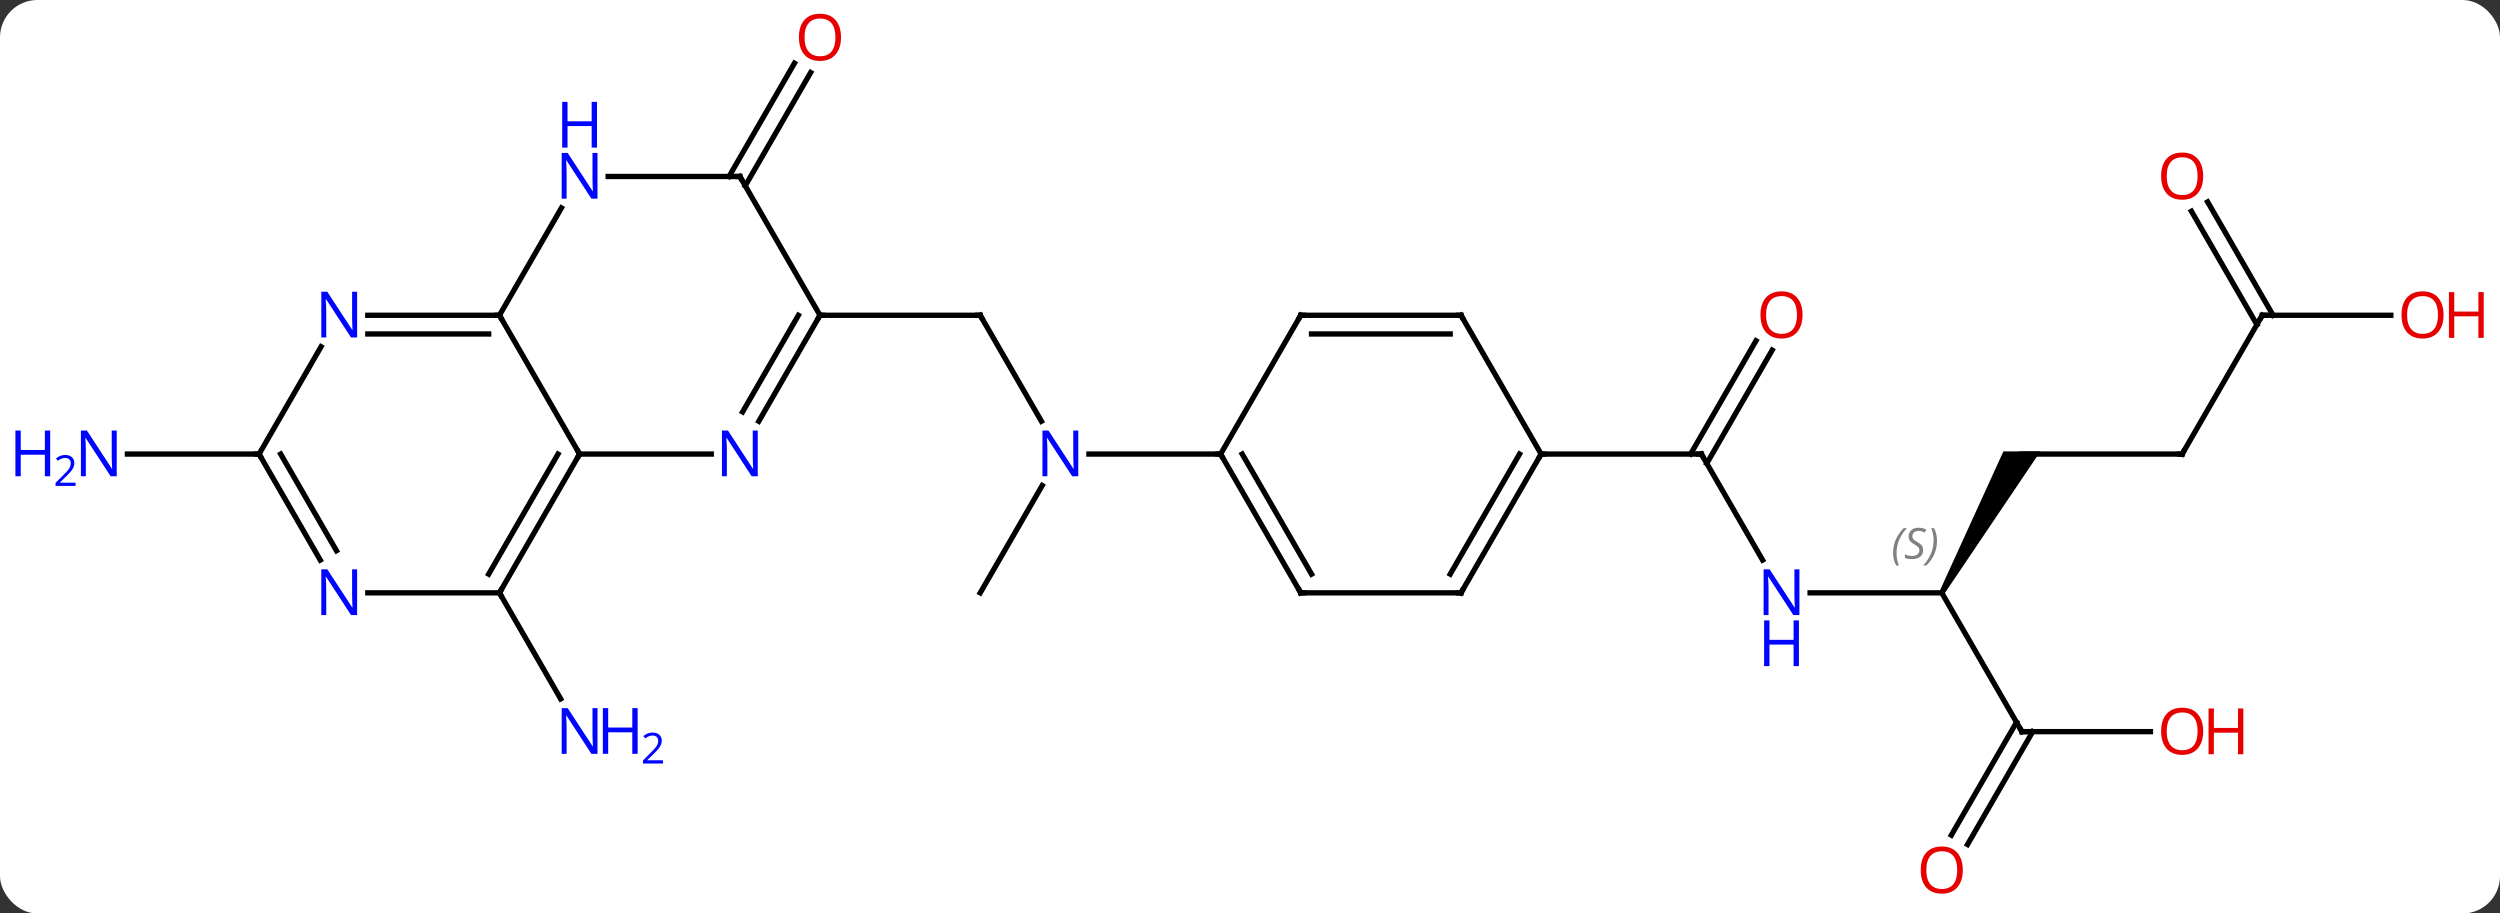 <svg width="468" viewBox="0 0 468 171" style="fill-opacity:1; color-rendering:auto; color-interpolation:auto; text-rendering:auto; stroke:black; stroke-linecap:square; stroke-miterlimit:10; shape-rendering:auto; stroke-opacity:1; fill:black; stroke-dasharray:none; font-weight:normal; stroke-width:1; font-family:'Open Sans'; font-style:normal; stroke-linejoin:miter; font-size:12; stroke-dashoffset:0; image-rendering:auto;" height="171" class="cas-substance-image" xmlns:xlink="http://www.w3.org/1999/xlink" xmlns="http://www.w3.org/2000/svg"><rect x="0" y="0" width="468" height="171" fill="#333333" stroke="none"/><svg class="cas-substance-single-component"><rect y="0" x="0" width="468" stroke="none" ry="7" rx="7" height="171" fill="white" class="cas-substance-group"/><svg y="0" x="0" width="468" viewBox="0 0 468 171" style="fill:black;" height="171" class="cas-substance-single-component-image"><svg><g><g transform="translate(236,85)" style="text-rendering:geometricPrecision; color-rendering:optimizeQuality; color-interpolation:linearRGB; stroke-linecap:butt; image-rendering:optimizeQuality;"><line y2="25.98" y1="45.825" x2="-142.5" x1="-131.044" style="fill:none;"/><line y2="-51.963" y1="-73.17" x2="-99.521" x1="-87.276" style="fill:none;"/><line y2="-50.213" y1="-71.42" x2="-96.49" x1="-84.245" style="fill:none;"/><line y2="0" y1="0" x2="-187.5" x1="-212.148" style="fill:none;"/><line y2="-6.138" y1="-25.98" x2="-41.044" x1="-52.5" style="fill:none;"/><line y2="-25.98" y1="-25.98" x2="-82.5" x1="-52.5" style="fill:none;"/><line y2="25.98" y1="5.888" x2="-52.5" x1="-40.9" style="fill:none;"/><line y2="0" y1="0" x2="-7.5" x1="-32.148" style="fill:none;"/><line y2="19.842" y1="0" x2="93.956" x1="82.5" style="fill:none;"/><line y2="-19.457" y1="1.75" x2="95.755" x1="83.51" style="fill:none;"/><line y2="-21.207" y1="-0" x2="92.724" x1="80.479" style="fill:none;"/><line y2="0" y1="0" x2="52.5" x1="82.5" style="fill:none;"/><line y2="25.98" y1="25.98" x2="127.5" x1="102.852" style="fill:none;"/><path style="stroke:none;" d="M127.933 26.23 L127.067 25.73 L139.036 -0.5 L145.964 -0.5 Z"/><line y2="51.963" y1="25.98" x2="142.5" x1="127.5" style="fill:none;"/><line y2="0" y1="0" x2="172.5" x1="142.5" style="fill:none;"/><line y2="51.963" y1="51.963" x2="166.562" x1="142.5" style="fill:none;"/><line y2="71.346" y1="50.213" x2="129.288" x1="141.49" style="fill:none;"/><line y2="73.096" y1="51.963" x2="132.319" x1="144.521" style="fill:none;"/><line y2="-25.98" y1="0" x2="187.5" x1="172.5" style="fill:none;"/><line y2="-25.98" y1="-25.98" x2="211.562" x1="187.5" style="fill:none;"/><line y2="-47.202" y1="-25.98" x2="177.269" x1="189.521" style="fill:none;"/><line y2="-45.452" y1="-24.23" x2="174.238" x1="186.49" style="fill:none;"/><line y2="0" y1="-25.98" x2="-127.5" x1="-142.5" style="fill:none;"/><line y2="-46.075" y1="-25.98" x2="-130.899" x1="-142.5" style="fill:none;"/><line y2="-25.98" y1="-25.98" x2="-167.148" x1="-142.5" style="fill:none;"/><line y2="-22.48" y1="-22.48" x2="-167.148" x1="-144.521" style="fill:none;"/><line y2="0" y1="0" x2="-102.852" x1="-127.5" style="fill:none;"/><line y2="25.98" y1="0" x2="-142.5" x1="-127.5" style="fill:none;"/><line y2="22.48" y1="-0" x2="-144.521" x1="-131.542" style="fill:none;"/><line y2="-51.963" y1="-51.963" x2="-97.5" x1="-122.148" style="fill:none;"/><line y2="0" y1="-20.092" x2="-187.5" x1="-175.9" style="fill:none;"/><line y2="-25.98" y1="-6.138" x2="-82.5" x1="-93.956" style="fill:none;"/><line y2="-25.98" y1="-7.888" x2="-86.541" x1="-96.987" style="fill:none;"/><line y2="25.98" y1="25.98" x2="-167.148" x1="-142.5" style="fill:none;"/><line y2="-25.98" y1="-51.963" x2="-82.5" x1="-97.5" style="fill:none;"/><line y2="19.842" y1="0" x2="-176.044" x1="-187.5" style="fill:none;"/><line y2="18.092" y1="-0" x2="-173.013" x1="-183.458" style="fill:none;"/><line y2="25.98" y1="0" x2="7.5" x1="-7.5" style="fill:none;"/><line y2="22.48" y1="-0" x2="9.521" x1="-3.458" style="fill:none;"/><line y2="-25.98" y1="0" x2="7.5" x1="-7.5" style="fill:none;"/><line y2="25.98" y1="25.98" x2="37.5" x1="7.5" style="fill:none;"/><line y2="-25.98" y1="-25.98" x2="37.5" x1="7.5" style="fill:none;"/><line y2="-22.48" y1="-22.48" x2="35.479" x1="9.521" style="fill:none;"/><line y2="0" y1="25.98" x2="52.5" x1="37.5" style="fill:none;"/><line y2="-0" y1="22.48" x2="48.459" x1="35.479" style="fill:none;"/><line y2="0" y1="-25.98" x2="52.5" x1="37.5" style="fill:none;"/></g><g transform="translate(236,85)" style="fill:rgb(0,5,255); text-rendering:geometricPrecision; color-rendering:optimizeQuality; image-rendering:optimizeQuality; font-family:'Open Sans'; stroke:rgb(0,5,255); color-interpolation:linearRGB;"><path style="stroke:none;" d="M-124.148 56.119 L-125.289 56.119 L-129.977 48.932 L-130.023 48.932 Q-129.93 50.197 -129.93 51.244 L-129.93 56.119 L-130.852 56.119 L-130.852 47.557 L-129.727 47.557 L-125.055 54.713 L-125.008 54.713 Q-125.008 54.557 -125.055 53.697 Q-125.102 52.838 -125.086 52.463 L-125.086 47.557 L-124.148 47.557 L-124.148 56.119 Z"/><path style="stroke:none;" d="M-116.633 56.119 L-117.633 56.119 L-117.633 52.088 L-122.148 52.088 L-122.148 56.119 L-123.148 56.119 L-123.148 47.557 L-122.148 47.557 L-122.148 51.197 L-117.633 51.197 L-117.633 47.557 L-116.633 47.557 L-116.633 56.119 Z"/><path style="stroke:none;" d="M-111.883 57.929 L-115.633 57.929 L-115.633 57.366 L-114.133 55.85 Q-113.445 55.163 -113.227 54.866 Q-113.008 54.569 -112.898 54.288 Q-112.789 54.007 -112.789 53.679 Q-112.789 53.225 -113.062 52.96 Q-113.336 52.694 -113.836 52.694 Q-114.18 52.694 -114.5 52.811 Q-114.82 52.929 -115.211 53.225 L-115.555 52.788 Q-114.773 52.132 -113.836 52.132 Q-113.039 52.132 -112.578 52.546 Q-112.117 52.96 -112.117 53.647 Q-112.117 54.194 -112.422 54.725 Q-112.727 55.257 -113.57 56.069 L-114.82 57.288 L-114.82 57.319 L-111.883 57.319 L-111.883 57.929 Z"/><path style="fill:rgb(230,0,0); stroke:none;" d="M-78.562 -78.013 Q-78.562 -75.951 -79.602 -74.771 Q-80.641 -73.591 -82.484 -73.591 Q-84.375 -73.591 -85.406 -74.755 Q-86.438 -75.92 -86.438 -78.029 Q-86.438 -80.123 -85.406 -81.271 Q-84.375 -82.42 -82.484 -82.42 Q-80.625 -82.42 -79.594 -81.248 Q-78.562 -80.076 -78.562 -78.013 ZM-85.391 -78.013 Q-85.391 -76.279 -84.648 -75.373 Q-83.906 -74.466 -82.484 -74.466 Q-81.062 -74.466 -80.336 -75.365 Q-79.609 -76.263 -79.609 -78.013 Q-79.609 -79.748 -80.336 -80.638 Q-81.062 -81.529 -82.484 -81.529 Q-83.906 -81.529 -84.648 -80.63 Q-85.391 -79.732 -85.391 -78.013 Z"/><path style="stroke:none;" d="M-214.148 4.156 L-215.289 4.156 L-219.977 -3.031 L-220.023 -3.031 Q-219.93 -1.766 -219.93 -0.719 L-219.93 4.156 L-220.852 4.156 L-220.852 -4.406 L-219.727 -4.406 L-215.055 2.75 L-215.008 2.75 Q-215.008 2.594 -215.055 1.734 Q-215.102 0.875 -215.086 0.5 L-215.086 -4.406 L-214.148 -4.406 L-214.148 4.156 Z"/><path style="stroke:none;" d="M-226.602 4.156 L-227.602 4.156 L-227.602 0.125 L-232.117 0.125 L-232.117 4.156 L-233.117 4.156 L-233.117 -4.406 L-232.117 -4.406 L-232.117 -0.766 L-227.602 -0.766 L-227.602 -4.406 L-226.602 -4.406 L-226.602 4.156 Z"/><path style="stroke:none;" d="M-221.852 5.966 L-225.602 5.966 L-225.602 5.403 L-224.102 3.888 Q-223.414 3.2 -223.195 2.903 Q-222.977 2.606 -222.867 2.325 Q-222.758 2.044 -222.758 1.716 Q-222.758 1.262 -223.031 0.997 Q-223.305 0.731 -223.805 0.731 Q-224.148 0.731 -224.469 0.848 Q-224.789 0.966 -225.18 1.262 L-225.523 0.825 Q-224.742 0.169 -223.805 0.169 Q-223.008 0.169 -222.547 0.583 Q-222.086 0.997 -222.086 1.684 Q-222.086 2.231 -222.391 2.763 Q-222.695 3.294 -223.539 4.106 L-224.789 5.325 L-224.789 5.356 L-221.852 5.356 L-221.852 5.966 Z"/></g><g transform="translate(236,85)" style="stroke-linecap:butt; font-size:8.4px; text-rendering:geometricPrecision; color-rendering:optimizeQuality; image-rendering:optimizeQuality; font-family:'Open Sans'; color-interpolation:linearRGB; stroke-miterlimit:5;"><path style="fill:none;" d="M-52.25 -25.547 L-52.5 -25.98 L-53 -25.98"/><path style="fill:rgb(0,5,255); stroke:none;" d="M-34.148 4.156 L-35.289 4.156 L-39.977 -3.031 L-40.023 -3.031 Q-39.93 -1.766 -39.93 -0.719 L-39.93 4.156 L-40.852 4.156 L-40.852 -4.406 L-39.727 -4.406 L-35.055 2.75 L-35.008 2.75 Q-35.008 2.594 -35.055 1.734 Q-35.102 0.875 -35.086 0.5 L-35.086 -4.406 L-34.148 -4.406 L-34.148 4.156 Z"/><path style="fill:none;" d="M82.75 0.433 L82.5 0 L82 -0"/><path style="fill:rgb(0,5,255); stroke:none;" d="M100.852 30.136 L99.711 30.136 L95.023 22.949 L94.977 22.949 Q95.07 24.214 95.07 25.261 L95.07 30.136 L94.148 30.136 L94.148 21.574 L95.273 21.574 L99.945 28.73 L99.992 28.73 Q99.992 28.574 99.945 27.714 Q99.898 26.855 99.914 26.48 L99.914 21.574 L100.852 21.574 L100.852 30.136 Z"/><path style="fill:rgb(0,5,255); stroke:none;" d="M100.758 39.699 L99.758 39.699 L99.758 35.667 L95.242 35.667 L95.242 39.699 L94.242 39.699 L94.242 31.136 L95.242 31.136 L95.242 34.777 L99.758 34.777 L99.758 31.136 L100.758 31.136 L100.758 39.699 Z"/><path style="fill:rgb(230,0,0); stroke:none;" d="M101.438 -26.05 Q101.438 -23.988 100.398 -22.808 Q99.359 -21.628 97.516 -21.628 Q95.625 -21.628 94.594 -22.793 Q93.562 -23.957 93.562 -26.066 Q93.562 -28.16 94.594 -29.308 Q95.625 -30.457 97.516 -30.457 Q99.375 -30.457 100.406 -29.285 Q101.438 -28.113 101.438 -26.05 ZM94.609 -26.05 Q94.609 -24.316 95.352 -23.41 Q96.094 -22.503 97.516 -22.503 Q98.938 -22.503 99.664 -23.402 Q100.391 -24.3 100.391 -26.05 Q100.391 -27.785 99.664 -28.675 Q98.938 -29.566 97.516 -29.566 Q96.094 -29.566 95.352 -28.668 Q94.609 -27.769 94.609 -26.05 Z"/><path style="fill:gray; stroke:none;" d="M118.391 18.523 Q118.391 17.195 118.86 16.07 Q119.329 14.945 120.36 13.867 L120.97 13.867 Q120.001 14.929 119.516 16.101 Q119.032 17.273 119.032 18.507 Q119.032 19.835 119.47 20.851 L118.954 20.851 Q118.391 19.82 118.391 18.523 ZM124.014 17.929 Q124.014 18.757 123.467 19.21 Q122.92 19.663 121.92 19.663 Q121.514 19.663 121.201 19.609 Q120.889 19.554 120.608 19.413 L120.608 18.757 Q121.233 19.085 121.936 19.085 Q122.561 19.085 122.936 18.788 Q123.311 18.492 123.311 17.976 Q123.311 17.663 123.108 17.437 Q122.905 17.21 122.342 16.882 Q121.748 16.554 121.522 16.226 Q121.295 15.898 121.295 15.445 Q121.295 14.71 121.811 14.249 Q122.326 13.789 123.17 13.789 Q123.545 13.789 123.881 13.867 Q124.217 13.945 124.592 14.117 L124.326 14.71 Q124.076 14.554 123.756 14.468 Q123.436 14.382 123.17 14.382 Q122.639 14.382 122.319 14.656 Q121.998 14.929 121.998 15.398 Q121.998 15.601 122.069 15.749 Q122.139 15.898 122.28 16.031 Q122.42 16.163 122.842 16.413 Q123.405 16.757 123.608 16.953 Q123.811 17.148 123.912 17.382 Q124.014 17.617 124.014 17.929 ZM126.609 16.21 Q126.609 17.538 126.132 18.671 Q125.655 19.804 124.64 20.851 L124.03 20.851 Q125.968 18.695 125.968 16.21 Q125.968 14.882 125.53 13.867 L126.046 13.867 Q126.609 14.929 126.609 16.21 Z"/><path style="fill:none;" d="M142.25 51.53 L142.5 51.963 L143 51.963"/><path style="fill:none;" d="M172 -0 L172.5 0 L172.75 -0.433"/><path style="fill:rgb(230,0,0); stroke:none;" d="M176.438 51.893 Q176.438 53.955 175.398 55.135 Q174.359 56.315 172.516 56.315 Q170.625 56.315 169.594 55.151 Q168.562 53.986 168.562 51.877 Q168.562 49.783 169.594 48.635 Q170.625 47.486 172.516 47.486 Q174.375 47.486 175.406 48.658 Q176.438 49.83 176.438 51.893 ZM169.609 51.893 Q169.609 53.627 170.352 54.533 Q171.094 55.44 172.516 55.44 Q173.938 55.44 174.664 54.541 Q175.391 53.643 175.391 51.893 Q175.391 50.158 174.664 49.268 Q173.938 48.377 172.516 48.377 Q171.094 48.377 170.352 49.276 Q169.609 50.174 169.609 51.893 Z"/><path style="fill:rgb(230,0,0); stroke:none;" d="M183.953 56.19 L182.953 56.19 L182.953 52.158 L178.438 52.158 L178.438 56.19 L177.438 56.19 L177.438 47.627 L178.438 47.627 L178.438 51.268 L182.953 51.268 L182.953 47.627 L183.953 47.627 L183.953 56.19 Z"/><path style="fill:rgb(230,0,0); stroke:none;" d="M131.438 77.873 Q131.438 79.935 130.398 81.115 Q129.359 82.295 127.516 82.295 Q125.625 82.295 124.594 81.13 Q123.562 79.966 123.562 77.857 Q123.562 75.763 124.594 74.615 Q125.625 73.466 127.516 73.466 Q129.375 73.466 130.406 74.638 Q131.438 75.81 131.438 77.873 ZM124.609 77.873 Q124.609 79.607 125.352 80.513 Q126.094 81.42 127.516 81.42 Q128.938 81.42 129.664 80.521 Q130.391 79.623 130.391 77.873 Q130.391 76.138 129.664 75.248 Q128.938 74.357 127.516 74.357 Q126.094 74.357 125.352 75.255 Q124.609 76.154 124.609 77.873 Z"/><path style="fill:none;" d="M187.25 -25.547 L187.5 -25.98 L188 -25.98"/><path style="fill:rgb(230,0,0); stroke:none;" d="M221.438 -26.05 Q221.438 -23.988 220.398 -22.808 Q219.359 -21.628 217.516 -21.628 Q215.625 -21.628 214.594 -22.793 Q213.562 -23.957 213.562 -26.066 Q213.562 -28.16 214.594 -29.308 Q215.625 -30.457 217.516 -30.457 Q219.375 -30.457 220.406 -29.285 Q221.438 -28.113 221.438 -26.05 ZM214.609 -26.05 Q214.609 -24.316 215.352 -23.41 Q216.094 -22.503 217.516 -22.503 Q218.938 -22.503 219.664 -23.402 Q220.391 -24.3 220.391 -26.05 Q220.391 -27.785 219.664 -28.675 Q218.938 -29.566 217.516 -29.566 Q216.094 -29.566 215.352 -28.668 Q214.609 -27.769 214.609 -26.05 Z"/><path style="fill:rgb(230,0,0); stroke:none;" d="M228.953 -21.753 L227.953 -21.753 L227.953 -25.785 L223.438 -25.785 L223.438 -21.753 L222.438 -21.753 L222.438 -30.316 L223.438 -30.316 L223.438 -26.675 L227.953 -26.675 L227.953 -30.316 L228.953 -30.316 L228.953 -21.753 Z"/><path style="fill:rgb(230,0,0); stroke:none;" d="M176.438 -52.033 Q176.438 -49.971 175.398 -48.791 Q174.359 -47.611 172.516 -47.611 Q170.625 -47.611 169.594 -48.776 Q168.562 -49.94 168.562 -52.049 Q168.562 -54.143 169.594 -55.291 Q170.625 -56.44 172.516 -56.44 Q174.375 -56.44 175.406 -55.268 Q176.438 -54.096 176.438 -52.033 ZM169.609 -52.033 Q169.609 -50.299 170.352 -49.393 Q171.094 -48.486 172.516 -48.486 Q173.938 -48.486 174.664 -49.385 Q175.391 -50.283 175.391 -52.033 Q175.391 -53.768 174.664 -54.658 Q173.938 -55.549 172.516 -55.549 Q171.094 -55.549 170.352 -54.651 Q169.609 -53.752 169.609 -52.033 Z"/><path style="fill:none;" d="M-143 -25.98 L-142.5 -25.98 L-142.25 -25.547"/><path style="fill:none;" d="M-127.75 0.433 L-127.5 0 L-127.75 -0.433"/><path style="fill:rgb(0,5,255); stroke:none;" d="M-124.148 -47.807 L-125.289 -47.807 L-129.977 -54.994 L-130.023 -54.994 Q-129.93 -53.729 -129.93 -52.682 L-129.93 -47.807 L-130.852 -47.807 L-130.852 -56.369 L-129.727 -56.369 L-125.055 -49.213 L-125.008 -49.213 Q-125.008 -49.369 -125.055 -50.229 Q-125.102 -51.088 -125.086 -51.463 L-125.086 -56.369 L-124.148 -56.369 L-124.148 -47.807 Z"/><path style="fill:rgb(0,5,255); stroke:none;" d="M-124.242 -57.369 L-125.242 -57.369 L-125.242 -61.401 L-129.758 -61.401 L-129.758 -57.369 L-130.758 -57.369 L-130.758 -65.932 L-129.758 -65.932 L-129.758 -62.291 L-125.242 -62.291 L-125.242 -65.932 L-124.242 -65.932 L-124.242 -57.369 Z"/><path style="fill:rgb(0,5,255); stroke:none;" d="M-169.148 -21.824 L-170.289 -21.824 L-174.977 -29.011 L-175.023 -29.011 Q-174.93 -27.746 -174.93 -26.699 L-174.93 -21.824 L-175.852 -21.824 L-175.852 -30.386 L-174.727 -30.386 L-170.055 -23.23 L-170.008 -23.23 Q-170.008 -23.386 -170.055 -24.246 Q-170.102 -25.105 -170.086 -25.48 L-170.086 -30.386 L-169.148 -30.386 L-169.148 -21.824 Z"/><path style="fill:rgb(0,5,255); stroke:none;" d="M-94.148 4.156 L-95.289 4.156 L-99.977 -3.031 L-100.023 -3.031 Q-99.93 -1.766 -99.93 -0.719 L-99.93 4.156 L-100.852 4.156 L-100.852 -4.406 L-99.727 -4.406 L-95.055 2.75 L-95.008 2.75 Q-95.008 2.594 -95.055 1.734 Q-95.102 0.875 -95.086 0.5 L-95.086 -4.406 L-94.148 -4.406 L-94.148 4.156 Z"/><path style="fill:none;" d="M-142.25 25.547 L-142.5 25.98 L-142.25 26.413"/><path style="fill:none;" d="M-98 -51.963 L-97.5 -51.963 L-97.25 -51.53"/><path style="fill:none;" d="M-187.25 0.433 L-187.5 0 L-188 -0"/><path style="fill:none;" d="M-82.75 -25.547 L-82.5 -25.98 L-82 -25.98"/><path style="fill:rgb(0,5,255); stroke:none;" d="M-169.148 30.136 L-170.289 30.136 L-174.977 22.949 L-175.023 22.949 Q-174.93 24.214 -174.93 25.261 L-174.93 30.136 L-175.852 30.136 L-175.852 21.574 L-174.727 21.574 L-170.055 28.73 L-170.008 28.73 Q-170.008 28.574 -170.055 27.714 Q-170.102 26.855 -170.086 26.48 L-170.086 21.574 L-169.148 21.574 L-169.148 30.136 Z"/><path style="fill:none;" d="M-7.25 0.433 L-7.5 0 L-8 -0"/><path style="fill:none;" d="M7.25 25.547 L7.5 25.98 L8 25.98"/><path style="fill:none;" d="M7.25 -25.547 L7.5 -25.98 L8 -25.98"/><path style="fill:none;" d="M37 25.98 L37.5 25.98 L37.75 25.547"/><path style="fill:none;" d="M37 -25.98 L37.5 -25.98 L37.75 -25.547"/><path style="fill:none;" d="M52.25 0.433 L52.5 0 L53 0"/></g></g></svg></svg></svg></svg>
